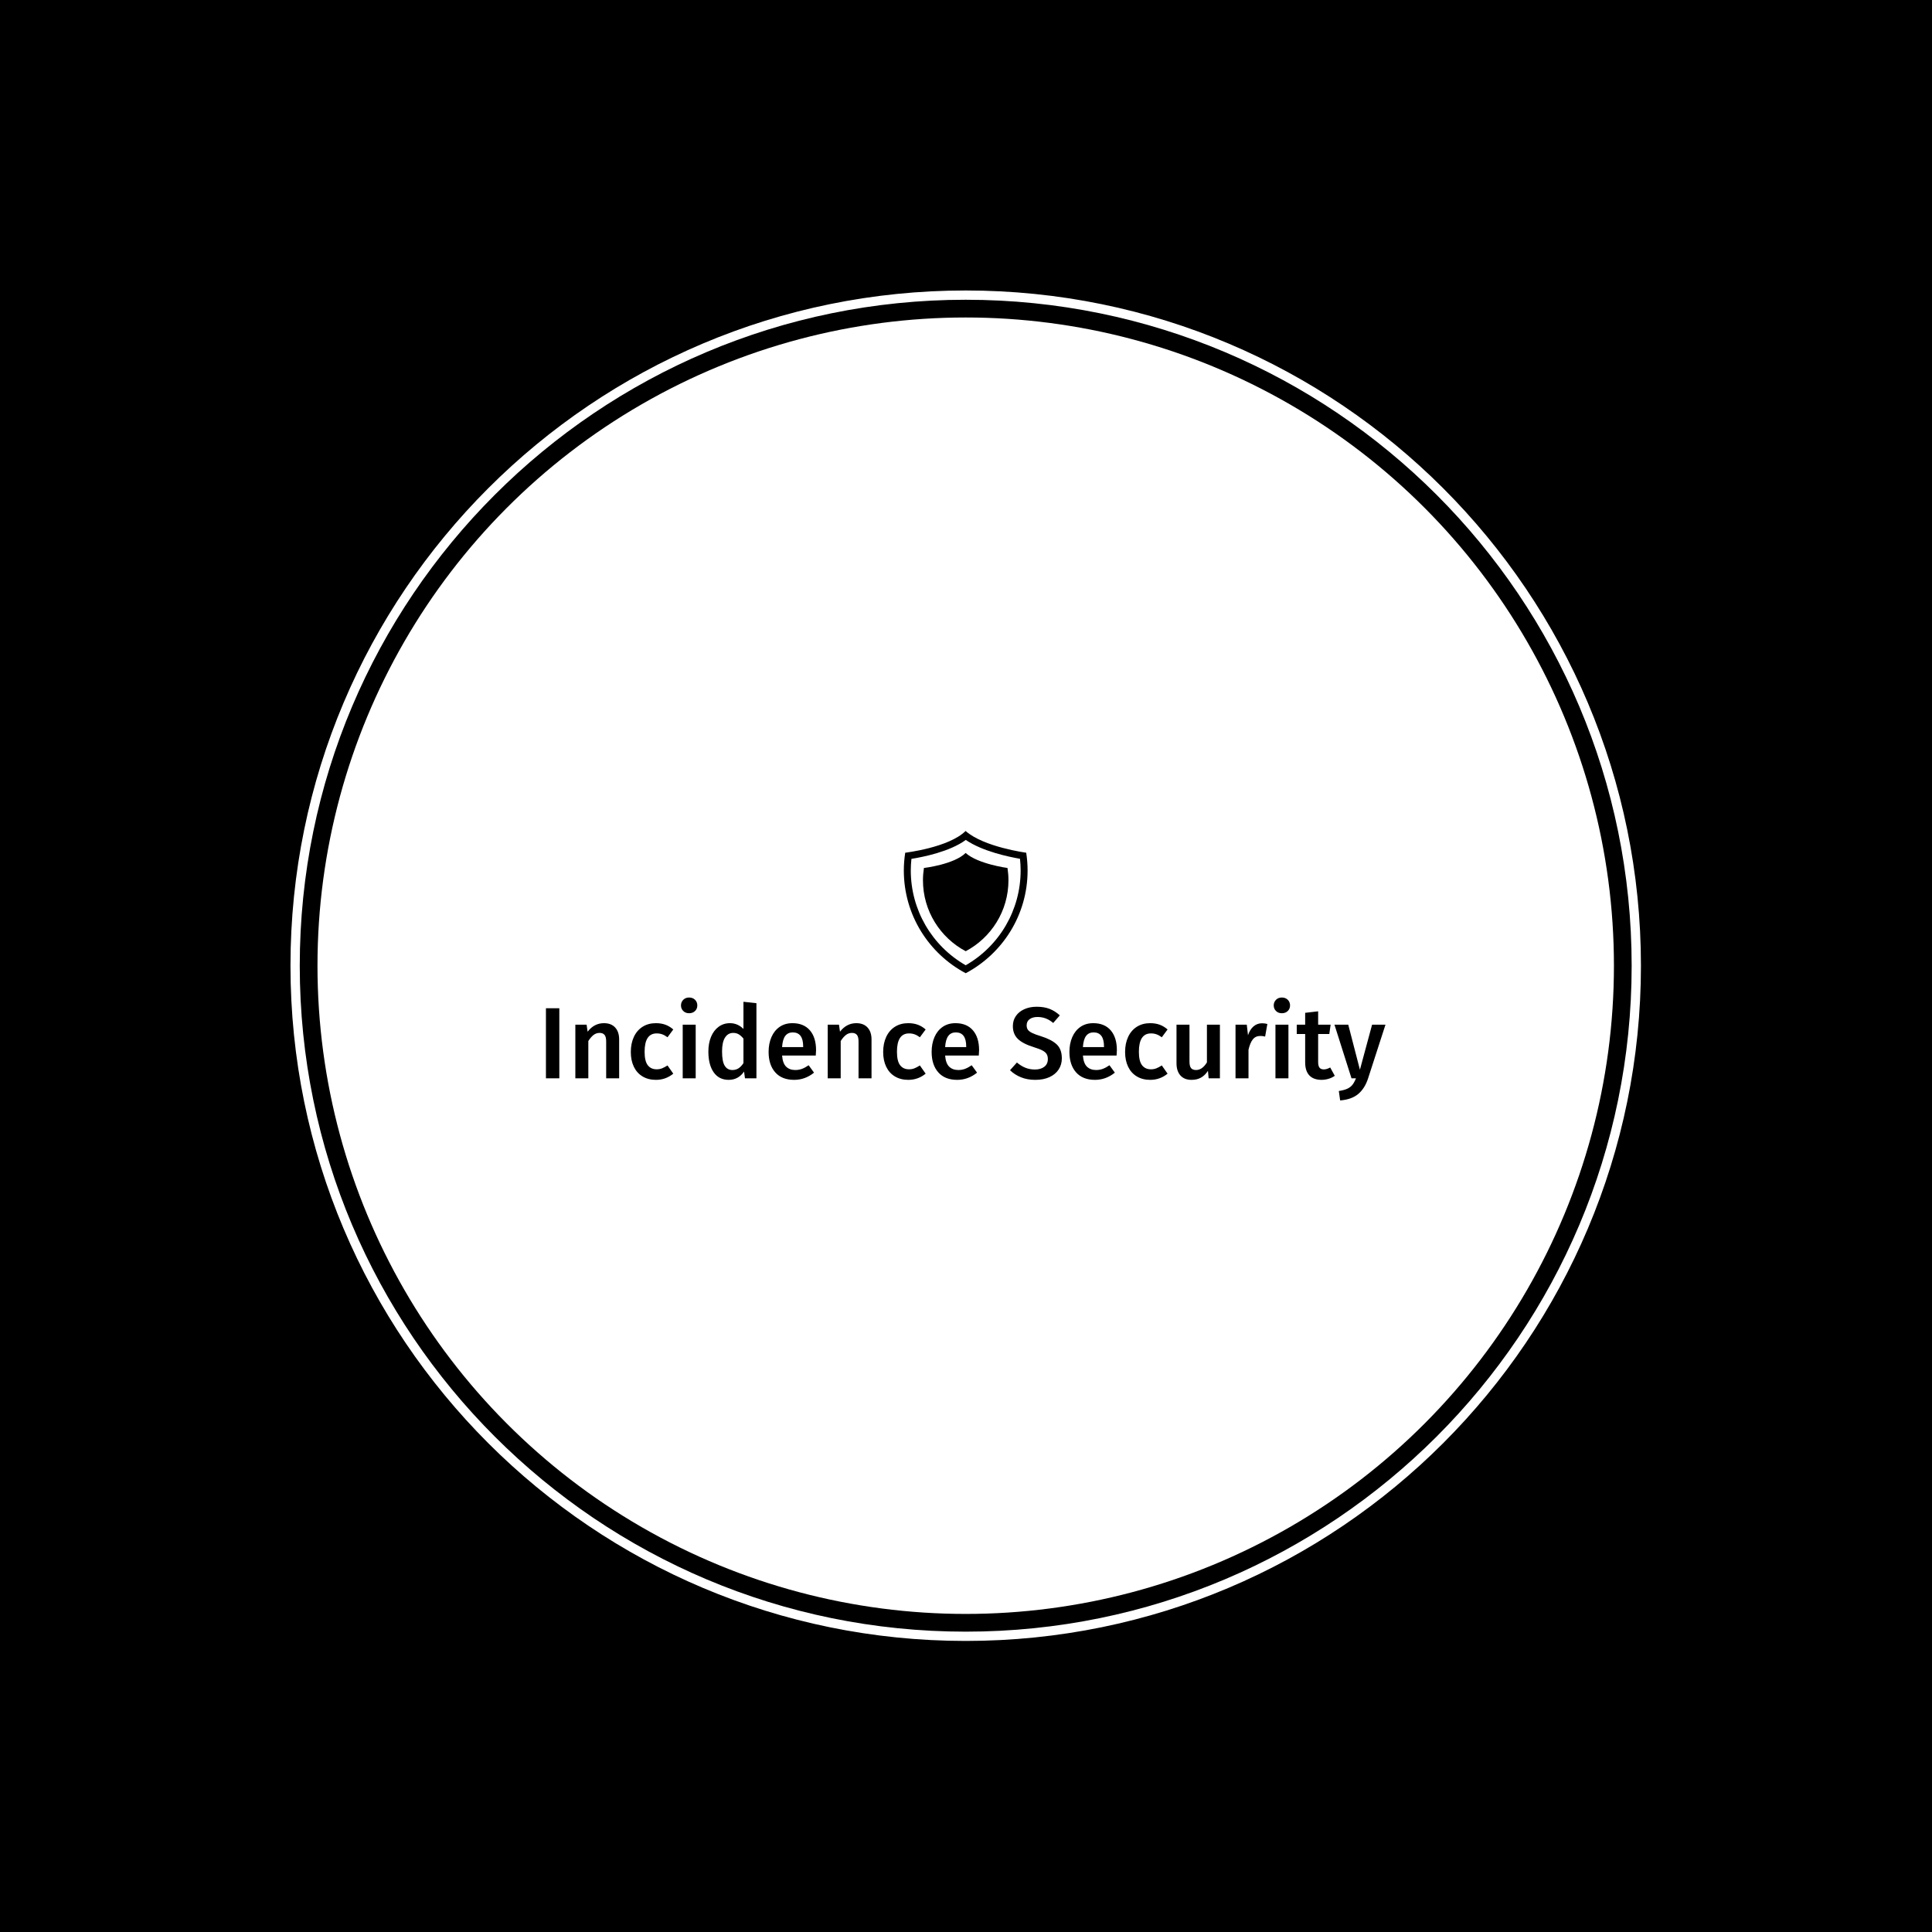 <svg xmlns="http://www.w3.org/2000/svg" version="1.1" xmlns:xlink="http://www.w3.org/1999/xlink" xmlns:svgjs="http://svgjs.dev/svgjs" width="1000" height="1000" viewBox="0 0 1000 1000"><rect width="1000" height="1000" fill="#000000"></rect><g transform="matrix(0.7,0,0,0.7,149.849,150.199)"><svg viewBox="0 0 343 343" data-background-color="#ffffff" preserveAspectRatio="xMidYMid meet" height="999" width="1000" xmlns="http://www.w3.org/2000/svg" xmlns:xlink="http://www.w3.org/1999/xlink"><g id="tight-bounds" transform="matrix(1,0,0,1,0.074,0.074)"><svg viewBox="0 0 342.852 342.852" height="342.852" width="342.852"><g><svg></svg></g><g><svg viewBox="0 0 342.852 342.852" height="342.852" width="342.852"><g><path d="M0 171.426c0-94.676 76.75-171.426 171.426-171.426 94.676 0 171.426 76.75 171.426 171.426 0 94.676-76.75 171.426-171.426 171.426-94.676 0-171.426-76.75-171.426-171.426zM171.426 340.495c93.374 0 169.069-75.695 169.069-169.069 0-93.374-75.695-169.069-169.069-169.07-93.374 0-169.069 75.695-169.07 169.07 0 93.374 75.695 169.069 169.07 169.069z" data-fill-palette-color="tertiary" fill="#ffffff" stroke="transparent"></path><ellipse rx="164.569" ry="164.569" cx="171.426" cy="171.426" fill="#ffffff" stroke="transparent" stroke-width="0" fill-opacity="1" data-fill-palette-color="tertiary"></ellipse></g><g transform="matrix(1,0,0,1,64.847,137.221)"><svg viewBox="0 0 213.158 68.41" height="68.41" width="213.158"><g><svg viewBox="0 0 213.158 68.41" height="68.41" width="213.158"><g><svg viewBox="0 0 213.158 68.41" height="68.41" width="213.158"><g transform="matrix(1,0,0,1,0,42.28)"><svg viewBox="0 0 213.158 26.13" height="26.13" width="213.158"><g id="textblocktransform"><svg viewBox="0 0 213.158 26.13" height="26.13" width="213.158" id="textblock"><g><svg viewBox="0 0 213.158 26.13" height="26.13" width="213.158"><g transform="matrix(1,0,0,1,0,0)"><svg width="213.158" viewBox="4.05 -39.85 413.96 50.75" height="26.13" data-palette-color="#ffffff"><path d="M4.05-34.55L10.65-34.55 10.65 0 4.05 0 4.05-34.55ZM32.65-27.2Q36.2-27.2 38.17-25.08 40.15-22.95 40.15-19.15L40.15-19.15 40.15 0 33.75 0 33.75-18.15Q33.75-20.5 32.92-21.45 32.1-22.4 30.5-22.4L30.5-22.4Q28.85-22.4 27.52-21.38 26.2-20.35 24.95-18.4L24.95-18.4 24.95 0 18.55 0 18.55-26.45 24.1-26.45 24.6-23Q27.85-27.2 32.65-27.2L32.65-27.2ZM58.25-27.2Q60.85-27.2 62.92-26.45 65-25.7 66.84-24.1L66.84-24.1 64-20.25Q62.65-21.25 61.4-21.7 60.15-22.15 58.65-22.15L58.65-22.15Q52.7-22.15 52.7-13.1L52.7-13.1Q52.7-8.5 54.25-6.48 55.8-4.45 58.65-4.45L58.65-4.45Q60.05-4.45 61.22-4.9 62.4-5.35 64-6.35L64-6.35 66.84-2.3Q63.1 0.75 58.3 0.75L58.3 0.75Q54.5 0.75 51.7-0.93 48.9-2.6 47.4-5.7 45.9-8.8 45.9-13L45.9-13Q45.9-17.2 47.4-20.43 48.9-23.65 51.7-25.43 54.5-27.2 58.25-27.2L58.25-27.2ZM71.49-26.45L77.89-26.45 77.89 0 71.49 0 71.49-26.45ZM74.64-39.85Q76.44-39.85 77.57-38.73 78.69-37.6 78.69-35.95L78.69-35.95Q78.69-34.3 77.57-33.2 76.44-32.1 74.64-32.1L74.64-32.1Q72.89-32.1 71.77-33.2 70.64-34.3 70.64-35.95L70.64-35.95Q70.64-37.6 71.77-38.73 72.89-39.85 74.64-39.85L74.64-39.85ZM101.44-37.75L107.84-37.05 107.84 0 102.19 0 101.74-3.35Q100.49-1.45 98.57-0.35 96.64 0.75 94.19 0.75L94.19 0.75Q89.34 0.75 86.74-3 84.14-6.75 84.14-13.2L84.14-13.2Q84.14-17.25 85.44-20.43 86.74-23.6 89.17-25.4 91.59-27.2 94.79-27.2L94.79-27.2Q98.59-27.2 101.44-24.35L101.44-24.35 101.44-37.75ZM95.99-4.1Q97.69-4.1 98.99-4.93 100.29-5.75 101.44-7.5L101.44-7.5 101.44-19.6Q100.29-21 99.12-21.7 97.94-22.4 96.39-22.4L96.39-22.4Q93.84-22.4 92.37-20.13 90.89-17.85 90.89-13.25L90.89-13.25Q90.89-8.35 92.19-6.23 93.49-4.1 95.99-4.1L95.99-4.1ZM137.24-13.85Q137.24-13.35 137.09-11.25L137.09-11.25 120.49-11.25Q120.79-7.4 122.49-5.75 124.19-4.1 126.99-4.1L126.99-4.1Q128.74-4.1 130.29-4.67 131.84-5.25 133.59-6.45L133.59-6.45 136.24-2.8Q131.84 0.75 126.44 0.75L126.44 0.75Q120.39 0.75 117.11-2.95 113.84-6.65 113.84-13.05L113.84-13.05Q113.84-17.1 115.24-20.33 116.64-23.55 119.29-25.38 121.94-27.2 125.59-27.2L125.59-27.2Q131.14-27.2 134.19-23.68 137.24-20.15 137.24-13.85L137.24-13.85ZM130.89-15.4L130.89-15.7Q130.89-22.65 125.74-22.65L125.74-22.65Q123.39-22.65 122.06-20.93 120.74-19.2 120.49-15.4L120.49-15.4 130.89-15.4ZM157.09-27.2Q160.64-27.2 162.61-25.08 164.59-22.95 164.59-19.15L164.59-19.15 164.59 0 158.19 0 158.19-18.15Q158.19-20.5 157.36-21.45 156.54-22.4 154.94-22.4L154.94-22.4Q153.29-22.4 151.96-21.38 150.64-20.35 149.39-18.4L149.39-18.4 149.39 0 142.99 0 142.99-26.45 148.54-26.45 149.04-23Q152.29-27.2 157.09-27.2L157.09-27.2ZM182.68-27.2Q185.28-27.2 187.36-26.45 189.43-25.7 191.28-24.1L191.28-24.1 188.43-20.25Q187.08-21.25 185.83-21.7 184.58-22.15 183.08-22.15L183.08-22.15Q177.13-22.15 177.13-13.1L177.13-13.1Q177.13-8.5 178.68-6.48 180.23-4.45 183.08-4.45L183.08-4.45Q184.48-4.45 185.66-4.9 186.83-5.35 188.43-6.35L188.43-6.35 191.28-2.3Q187.53 0.75 182.73 0.75L182.73 0.75Q178.93 0.75 176.13-0.93 173.33-2.6 171.83-5.7 170.33-8.8 170.33-13L170.33-13Q170.33-17.2 171.83-20.43 173.33-23.65 176.13-25.43 178.93-27.2 182.68-27.2L182.68-27.2ZM217.63-13.85Q217.63-13.35 217.48-11.25L217.48-11.25 200.88-11.25Q201.18-7.4 202.88-5.75 204.58-4.1 207.38-4.1L207.38-4.1Q209.13-4.1 210.68-4.67 212.23-5.25 213.98-6.45L213.98-6.45 216.63-2.8Q212.23 0.75 206.83 0.75L206.83 0.75Q200.78 0.75 197.51-2.95 194.23-6.65 194.23-13.05L194.23-13.05Q194.23-17.1 195.63-20.33 197.03-23.55 199.68-25.38 202.33-27.2 205.98-27.2L205.98-27.2Q211.53-27.2 214.58-23.68 217.63-20.15 217.63-13.85L217.63-13.85ZM211.28-15.4L211.28-15.7Q211.28-22.65 206.13-22.65L206.13-22.65Q203.78-22.65 202.46-20.93 201.13-19.2 200.88-15.4L200.88-15.4 211.28-15.4ZM246.03-35.3Q249.68-35.3 252.38-34.25 255.08-33.2 257.43-31.05L257.43-31.05 254.18-27.3Q252.33-28.85 250.45-29.55 248.58-30.25 246.43-30.25L246.43-30.25Q244.03-30.25 242.55-29.18 241.08-28.1 241.08-26.15L241.08-26.15Q241.08-24.85 241.65-24 242.23-23.15 243.73-22.4 245.23-21.65 248.18-20.75L248.18-20.75Q253.28-19.15 255.85-16.78 258.43-14.4 258.43-9.85L258.43-9.85Q258.43-6.75 256.85-4.35 255.28-1.95 252.33-0.6 249.38 0.75 245.33 0.75L245.33 0.75Q241.38 0.75 238.25-0.53 235.13-1.8 232.88-4L232.88-4 236.28-7.8Q238.28-6.1 240.43-5.23 242.58-4.35 245.18-4.35L245.18-4.35Q248.03-4.35 249.78-5.7 251.53-7.05 251.53-9.5L251.53-9.5Q251.53-11 250.93-11.98 250.33-12.95 248.88-13.73 247.43-14.5 244.68-15.35L244.68-15.35Q239.18-17.05 236.73-19.45 234.28-21.85 234.28-25.75L234.28-25.75Q234.28-28.6 235.78-30.75 237.28-32.9 239.95-34.1 242.63-35.3 246.03-35.3L246.03-35.3ZM285.57-13.85Q285.57-13.35 285.42-11.25L285.42-11.25 268.82-11.25Q269.12-7.4 270.82-5.75 272.52-4.1 275.32-4.1L275.32-4.1Q277.07-4.1 278.62-4.67 280.17-5.25 281.92-6.45L281.92-6.45 284.57-2.8Q280.17 0.75 274.77 0.75L274.77 0.75Q268.72 0.75 265.45-2.95 262.17-6.65 262.17-13.05L262.17-13.05Q262.17-17.1 263.57-20.33 264.97-23.55 267.62-25.38 270.27-27.2 273.92-27.2L273.92-27.2Q279.47-27.2 282.52-23.68 285.57-20.15 285.57-13.85L285.57-13.85ZM279.22-15.4L279.22-15.7Q279.22-22.65 274.07-22.65L274.07-22.65Q271.72-22.65 270.4-20.93 269.07-19.2 268.82-15.4L268.82-15.4 279.22-15.4ZM301.97-27.2Q304.57-27.2 306.65-26.45 308.72-25.7 310.57-24.1L310.57-24.1 307.72-20.25Q306.37-21.25 305.12-21.7 303.87-22.15 302.37-22.15L302.37-22.15Q296.42-22.15 296.42-13.1L296.42-13.1Q296.42-8.5 297.97-6.48 299.52-4.45 302.37-4.45L302.37-4.45Q303.77-4.45 304.95-4.9 306.12-5.35 307.72-6.35L307.72-6.35 310.57-2.3Q306.82 0.75 302.02 0.75L302.02 0.75Q298.22 0.75 295.42-0.93 292.62-2.6 291.12-5.7 289.62-8.8 289.62-13L289.62-13Q289.62-17.2 291.12-20.43 292.62-23.65 295.42-25.43 298.22-27.2 301.97-27.2L301.97-27.2ZM336.37-26.45L336.37 0 330.82 0 330.47-3.7Q329.02-1.45 327.04-0.35 325.07 0.75 322.37 0.75L322.37 0.75Q318.82 0.75 316.89-1.43 314.97-3.6 314.97-7.45L314.97-7.45 314.97-26.45 321.37-26.45 321.37-8.25Q321.37-6 322.14-5.05 322.92-4.1 324.62-4.1L324.62-4.1Q327.67-4.1 329.97-7.85L329.97-7.85 329.97-26.45 336.37-26.45ZM357.12-27.15Q358.57-27.15 359.77-26.8L359.77-26.8 358.67-20.6Q357.47-20.9 356.32-20.9L356.32-20.9Q353.97-20.9 352.62-19.23 351.27-17.55 350.47-14.1L350.47-14.1 350.47 0 344.07 0 344.07-26.45 349.62-26.45 350.22-21.25Q351.17-24.1 352.97-25.63 354.77-27.15 357.12-27.15L357.12-27.15ZM363.76-26.45L370.16-26.45 370.16 0 363.76 0 363.76-26.45ZM366.91-39.85Q368.71-39.85 369.84-38.73 370.96-37.6 370.96-35.95L370.96-35.95Q370.96-34.3 369.84-33.2 368.71-32.1 366.91-32.1L366.91-32.1Q365.16-32.1 364.04-33.2 362.91-34.3 362.91-35.95L362.91-35.95Q362.91-37.6 364.04-38.73 365.16-39.85 366.91-39.85L366.91-39.85ZM390.76-5.35L393.01-1.25Q391.61-0.25 389.89 0.25 388.16 0.75 386.36 0.75L386.36 0.75Q382.46 0.7 380.44-1.48 378.41-3.65 378.41-7.9L378.41-7.9 378.41-21.85 374.26-21.85 374.26-26.45 378.41-26.45 378.41-32.3 384.81-33.05 384.81-26.45 390.96-26.45 390.31-21.85 384.81-21.85 384.81-8.05Q384.81-6.1 385.49-5.25 386.16-4.4 387.61-4.4L387.61-4.4Q389.06-4.4 390.76-5.35L390.76-5.35ZM418.01-26.45L409.41 0.1Q407.81 5 404.56 7.73 401.31 10.45 395.66 10.9L395.66 10.9 395.01 6.25Q397.61 5.85 399.18 5.13 400.76 4.4 401.71 3.2 402.66 2 403.46 0L403.46 0 401.26 0 392.86-26.45 399.66-26.45 405.41-4.25 411.41-26.45 418.01-26.45Z" opacity="1" transform="matrix(1,0,0,1,0,0)" fill="#000000" class="undefined-text-0" data-fill-palette-color="quaternary" id="text-0"></path></svg></g></svg></g></svg></g></svg></g><g transform="matrix(1,0,0,1,90.869,0)"><svg viewBox="0 0 31.421 36.112" height="36.112" width="31.421"><g><svg xmlns="http://www.w3.org/2000/svg" xmlns:xlink="http://www.w3.org/1999/xlink" version="1.1" x="0" y="0" viewBox="6.608 0 87.01 100" enable-background="new 0 0 100 100" xml:space="preserve" height="36.112" width="31.421" class="icon-icon-0" data-fill-palette-color="quaternary" id="icon-0"><path d="M50.171 6.288c11.637 8.013 30.191 11.898 38.101 13.26 0.301 2.772 0.455 5.527 0.455 8.223 0 27.634-14.728 52.93-38.612 66.642C26.229 80.697 11.5 55.402 11.5 27.771c0-2.669 0.154-5.403 0.455-8.17C20.031 18.318 38.946 14.568 50.171 6.288M50.039 0C38.216 11.699 7.588 15.281 7.588 15.281c-0.628 4.078-0.98 8.24-0.98 12.49 0 31.327 17.64 58.512 43.506 72.229 25.87-13.718 43.504-40.902 43.504-72.229 0-4.25-0.346-8.412-0.973-12.49C92.646 15.281 62.822 11.34 50.039 0L50.039 0z" fill="#000000" data-fill-palette-color="quaternary"></path><path d="M20.738 26.015c-0.435 2.824-0.677 5.702-0.677 8.638 0 21.633 12.19 40.407 30.053 49.882 17.864-9.476 30.052-28.249 30.052-49.882 0-2.936-0.247-5.814-0.674-8.638 0 0-20.602-2.719-29.432-10.551C41.892 23.542 20.738 26.015 20.738 26.015z" fill="#000000" data-fill-palette-color="quaternary"></path></svg></g></svg></g><g></g></svg></g></svg></g></svg></g></svg></g><defs></defs></svg><rect width="342.852" height="342.852" fill="none" stroke="none" visibility="hidden"></rect></g></svg></g></svg>
